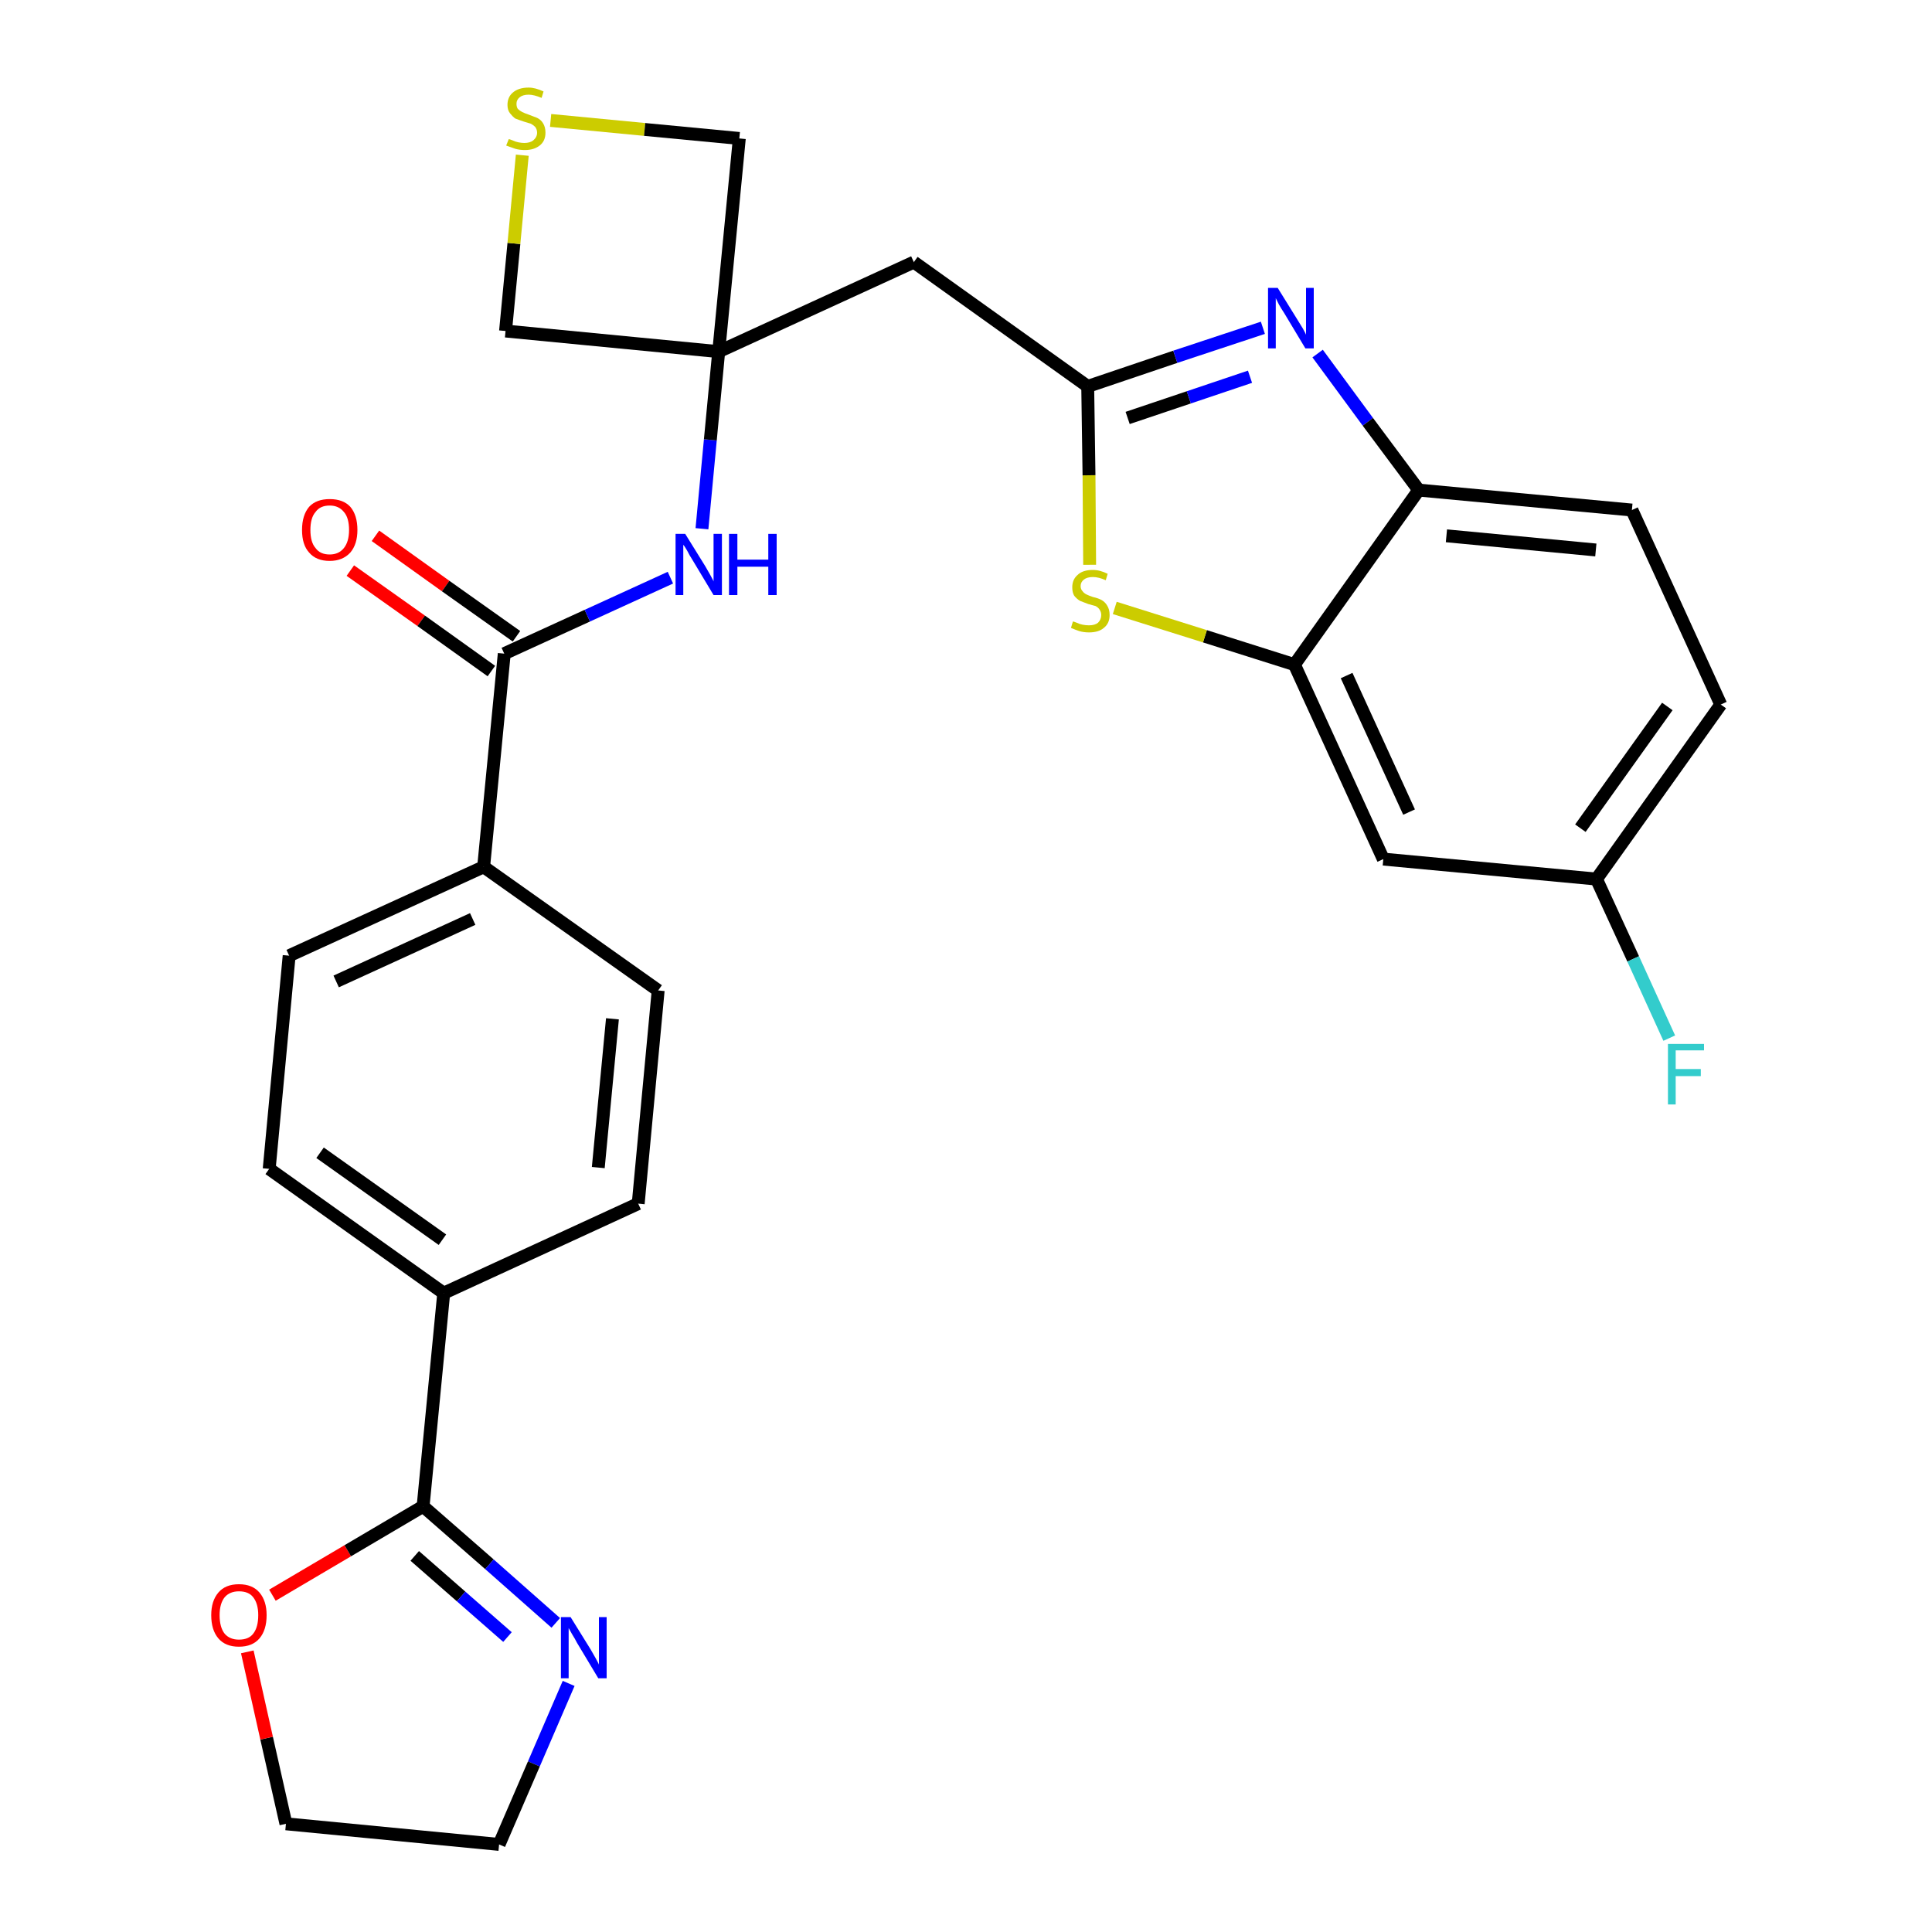 <?xml version='1.0' encoding='iso-8859-1'?>
<svg version='1.1' baseProfile='full'
              xmlns='http://www.w3.org/2000/svg'
                      xmlns:rdkit='http://www.rdkit.org/xml'
                      xmlns:xlink='http://www.w3.org/1999/xlink'
                  xml:space='preserve'
width='300px' height='300px' viewBox='0 0 300 300'>
<!-- END OF HEADER -->
<path class='bond-0 atom-0 atom-1' d='M 54.4,88.6 L 65.4,96.4' style='fill:none;fill-rule:evenodd;stroke:#FF0000;stroke-width:2.0px;stroke-linecap:butt;stroke-linejoin:miter;stroke-opacity:1' />
<path class='bond-0 atom-0 atom-1' d='M 65.4,96.4 L 76.3,104.2' style='fill:none;fill-rule:evenodd;stroke:#000000;stroke-width:2.0px;stroke-linecap:butt;stroke-linejoin:miter;stroke-opacity:1' />
<path class='bond-0 atom-0 atom-1' d='M 58.3,83.2 L 69.2,91.0' style='fill:none;fill-rule:evenodd;stroke:#FF0000;stroke-width:2.0px;stroke-linecap:butt;stroke-linejoin:miter;stroke-opacity:1' />
<path class='bond-0 atom-0 atom-1' d='M 69.2,91.0 L 80.2,98.8' style='fill:none;fill-rule:evenodd;stroke:#000000;stroke-width:2.0px;stroke-linecap:butt;stroke-linejoin:miter;stroke-opacity:1' />
<path class='bond-1 atom-1 atom-2' d='M 78.3,101.5 L 91.2,95.6' style='fill:none;fill-rule:evenodd;stroke:#000000;stroke-width:2.0px;stroke-linecap:butt;stroke-linejoin:miter;stroke-opacity:1' />
<path class='bond-1 atom-1 atom-2' d='M 91.2,95.6 L 104.1,89.7' style='fill:none;fill-rule:evenodd;stroke:#0000FF;stroke-width:2.0px;stroke-linecap:butt;stroke-linejoin:miter;stroke-opacity:1' />
<path class='bond-17 atom-1 atom-18' d='M 78.3,101.5 L 75.1,134.6' style='fill:none;fill-rule:evenodd;stroke:#000000;stroke-width:2.0px;stroke-linecap:butt;stroke-linejoin:miter;stroke-opacity:1' />
<path class='bond-2 atom-2 atom-3' d='M 109.0,82.1 L 110.3,68.3' style='fill:none;fill-rule:evenodd;stroke:#0000FF;stroke-width:2.0px;stroke-linecap:butt;stroke-linejoin:miter;stroke-opacity:1' />
<path class='bond-2 atom-2 atom-3' d='M 110.3,68.3 L 111.6,54.6' style='fill:none;fill-rule:evenodd;stroke:#000000;stroke-width:2.0px;stroke-linecap:butt;stroke-linejoin:miter;stroke-opacity:1' />
<path class='bond-3 atom-3 atom-4' d='M 111.6,54.6 L 141.9,40.7' style='fill:none;fill-rule:evenodd;stroke:#000000;stroke-width:2.0px;stroke-linecap:butt;stroke-linejoin:miter;stroke-opacity:1' />
<path class='bond-14 atom-3 atom-15' d='M 111.6,54.6 L 78.5,51.4' style='fill:none;fill-rule:evenodd;stroke:#000000;stroke-width:2.0px;stroke-linecap:butt;stroke-linejoin:miter;stroke-opacity:1' />
<path class='bond-28 atom-17 atom-3' d='M 114.8,21.5 L 111.6,54.6' style='fill:none;fill-rule:evenodd;stroke:#000000;stroke-width:2.0px;stroke-linecap:butt;stroke-linejoin:miter;stroke-opacity:1' />
<path class='bond-4 atom-4 atom-5' d='M 141.9,40.7 L 168.9,60.0' style='fill:none;fill-rule:evenodd;stroke:#000000;stroke-width:2.0px;stroke-linecap:butt;stroke-linejoin:miter;stroke-opacity:1' />
<path class='bond-5 atom-5 atom-6' d='M 168.9,60.0 L 182.5,55.4' style='fill:none;fill-rule:evenodd;stroke:#000000;stroke-width:2.0px;stroke-linecap:butt;stroke-linejoin:miter;stroke-opacity:1' />
<path class='bond-5 atom-5 atom-6' d='M 182.5,55.4 L 196.1,50.9' style='fill:none;fill-rule:evenodd;stroke:#0000FF;stroke-width:2.0px;stroke-linecap:butt;stroke-linejoin:miter;stroke-opacity:1' />
<path class='bond-5 atom-5 atom-6' d='M 175.1,64.9 L 184.6,61.7' style='fill:none;fill-rule:evenodd;stroke:#000000;stroke-width:2.0px;stroke-linecap:butt;stroke-linejoin:miter;stroke-opacity:1' />
<path class='bond-5 atom-5 atom-6' d='M 184.6,61.7 L 194.1,58.5' style='fill:none;fill-rule:evenodd;stroke:#0000FF;stroke-width:2.0px;stroke-linecap:butt;stroke-linejoin:miter;stroke-opacity:1' />
<path class='bond-30 atom-14 atom-5' d='M 169.2,87.7 L 169.1,73.8' style='fill:none;fill-rule:evenodd;stroke:#CCCC00;stroke-width:2.0px;stroke-linecap:butt;stroke-linejoin:miter;stroke-opacity:1' />
<path class='bond-30 atom-14 atom-5' d='M 169.1,73.8 L 168.9,60.0' style='fill:none;fill-rule:evenodd;stroke:#000000;stroke-width:2.0px;stroke-linecap:butt;stroke-linejoin:miter;stroke-opacity:1' />
<path class='bond-6 atom-6 atom-7' d='M 204.6,54.9 L 212.4,65.5' style='fill:none;fill-rule:evenodd;stroke:#0000FF;stroke-width:2.0px;stroke-linecap:butt;stroke-linejoin:miter;stroke-opacity:1' />
<path class='bond-6 atom-6 atom-7' d='M 212.4,65.5 L 220.3,76.1' style='fill:none;fill-rule:evenodd;stroke:#000000;stroke-width:2.0px;stroke-linecap:butt;stroke-linejoin:miter;stroke-opacity:1' />
<path class='bond-7 atom-7 atom-8' d='M 220.3,76.1 L 253.4,79.2' style='fill:none;fill-rule:evenodd;stroke:#000000;stroke-width:2.0px;stroke-linecap:butt;stroke-linejoin:miter;stroke-opacity:1' />
<path class='bond-7 atom-7 atom-8' d='M 224.6,83.2 L 247.8,85.4' style='fill:none;fill-rule:evenodd;stroke:#000000;stroke-width:2.0px;stroke-linecap:butt;stroke-linejoin:miter;stroke-opacity:1' />
<path class='bond-32 atom-13 atom-7' d='M 201.0,103.2 L 220.3,76.1' style='fill:none;fill-rule:evenodd;stroke:#000000;stroke-width:2.0px;stroke-linecap:butt;stroke-linejoin:miter;stroke-opacity:1' />
<path class='bond-8 atom-8 atom-9' d='M 253.4,79.2 L 267.2,109.4' style='fill:none;fill-rule:evenodd;stroke:#000000;stroke-width:2.0px;stroke-linecap:butt;stroke-linejoin:miter;stroke-opacity:1' />
<path class='bond-9 atom-9 atom-10' d='M 267.2,109.4 L 247.9,136.5' style='fill:none;fill-rule:evenodd;stroke:#000000;stroke-width:2.0px;stroke-linecap:butt;stroke-linejoin:miter;stroke-opacity:1' />
<path class='bond-9 atom-9 atom-10' d='M 258.9,109.7 L 245.4,128.6' style='fill:none;fill-rule:evenodd;stroke:#000000;stroke-width:2.0px;stroke-linecap:butt;stroke-linejoin:miter;stroke-opacity:1' />
<path class='bond-10 atom-10 atom-11' d='M 247.9,136.5 L 253.6,148.9' style='fill:none;fill-rule:evenodd;stroke:#000000;stroke-width:2.0px;stroke-linecap:butt;stroke-linejoin:miter;stroke-opacity:1' />
<path class='bond-10 atom-10 atom-11' d='M 253.6,148.9 L 259.2,161.2' style='fill:none;fill-rule:evenodd;stroke:#33CCCC;stroke-width:2.0px;stroke-linecap:butt;stroke-linejoin:miter;stroke-opacity:1' />
<path class='bond-11 atom-10 atom-12' d='M 247.9,136.5 L 214.8,133.4' style='fill:none;fill-rule:evenodd;stroke:#000000;stroke-width:2.0px;stroke-linecap:butt;stroke-linejoin:miter;stroke-opacity:1' />
<path class='bond-12 atom-12 atom-13' d='M 214.8,133.4 L 201.0,103.2' style='fill:none;fill-rule:evenodd;stroke:#000000;stroke-width:2.0px;stroke-linecap:butt;stroke-linejoin:miter;stroke-opacity:1' />
<path class='bond-12 atom-12 atom-13' d='M 218.8,126.1 L 209.1,104.9' style='fill:none;fill-rule:evenodd;stroke:#000000;stroke-width:2.0px;stroke-linecap:butt;stroke-linejoin:miter;stroke-opacity:1' />
<path class='bond-13 atom-13 atom-14' d='M 201.0,103.2 L 187.1,98.8' style='fill:none;fill-rule:evenodd;stroke:#000000;stroke-width:2.0px;stroke-linecap:butt;stroke-linejoin:miter;stroke-opacity:1' />
<path class='bond-13 atom-13 atom-14' d='M 187.1,98.8 L 173.1,94.4' style='fill:none;fill-rule:evenodd;stroke:#CCCC00;stroke-width:2.0px;stroke-linecap:butt;stroke-linejoin:miter;stroke-opacity:1' />
<path class='bond-15 atom-15 atom-16' d='M 78.5,51.4 L 79.8,37.8' style='fill:none;fill-rule:evenodd;stroke:#000000;stroke-width:2.0px;stroke-linecap:butt;stroke-linejoin:miter;stroke-opacity:1' />
<path class='bond-15 atom-15 atom-16' d='M 79.8,37.8 L 81.1,24.1' style='fill:none;fill-rule:evenodd;stroke:#CCCC00;stroke-width:2.0px;stroke-linecap:butt;stroke-linejoin:miter;stroke-opacity:1' />
<path class='bond-16 atom-16 atom-17' d='M 85.5,18.7 L 100.1,20.1' style='fill:none;fill-rule:evenodd;stroke:#CCCC00;stroke-width:2.0px;stroke-linecap:butt;stroke-linejoin:miter;stroke-opacity:1' />
<path class='bond-16 atom-16 atom-17' d='M 100.1,20.1 L 114.8,21.5' style='fill:none;fill-rule:evenodd;stroke:#000000;stroke-width:2.0px;stroke-linecap:butt;stroke-linejoin:miter;stroke-opacity:1' />
<path class='bond-18 atom-18 atom-19' d='M 75.1,134.6 L 44.9,148.4' style='fill:none;fill-rule:evenodd;stroke:#000000;stroke-width:2.0px;stroke-linecap:butt;stroke-linejoin:miter;stroke-opacity:1' />
<path class='bond-18 atom-18 atom-19' d='M 73.4,142.7 L 52.2,152.4' style='fill:none;fill-rule:evenodd;stroke:#000000;stroke-width:2.0px;stroke-linecap:butt;stroke-linejoin:miter;stroke-opacity:1' />
<path class='bond-29 atom-28 atom-18' d='M 102.2,153.8 L 75.1,134.6' style='fill:none;fill-rule:evenodd;stroke:#000000;stroke-width:2.0px;stroke-linecap:butt;stroke-linejoin:miter;stroke-opacity:1' />
<path class='bond-19 atom-19 atom-20' d='M 44.9,148.4 L 41.8,181.5' style='fill:none;fill-rule:evenodd;stroke:#000000;stroke-width:2.0px;stroke-linecap:butt;stroke-linejoin:miter;stroke-opacity:1' />
<path class='bond-20 atom-20 atom-21' d='M 41.8,181.5 L 68.9,200.8' style='fill:none;fill-rule:evenodd;stroke:#000000;stroke-width:2.0px;stroke-linecap:butt;stroke-linejoin:miter;stroke-opacity:1' />
<path class='bond-20 atom-20 atom-21' d='M 49.7,179.0 L 68.7,192.5' style='fill:none;fill-rule:evenodd;stroke:#000000;stroke-width:2.0px;stroke-linecap:butt;stroke-linejoin:miter;stroke-opacity:1' />
<path class='bond-21 atom-21 atom-22' d='M 68.9,200.8 L 65.7,233.9' style='fill:none;fill-rule:evenodd;stroke:#000000;stroke-width:2.0px;stroke-linecap:butt;stroke-linejoin:miter;stroke-opacity:1' />
<path class='bond-26 atom-21 atom-27' d='M 68.9,200.8 L 99.1,186.9' style='fill:none;fill-rule:evenodd;stroke:#000000;stroke-width:2.0px;stroke-linecap:butt;stroke-linejoin:miter;stroke-opacity:1' />
<path class='bond-22 atom-22 atom-23' d='M 65.7,233.9 L 76.0,242.9' style='fill:none;fill-rule:evenodd;stroke:#000000;stroke-width:2.0px;stroke-linecap:butt;stroke-linejoin:miter;stroke-opacity:1' />
<path class='bond-22 atom-22 atom-23' d='M 76.0,242.9 L 86.3,252.0' style='fill:none;fill-rule:evenodd;stroke:#0000FF;stroke-width:2.0px;stroke-linecap:butt;stroke-linejoin:miter;stroke-opacity:1' />
<path class='bond-22 atom-22 atom-23' d='M 64.4,241.6 L 71.6,247.9' style='fill:none;fill-rule:evenodd;stroke:#000000;stroke-width:2.0px;stroke-linecap:butt;stroke-linejoin:miter;stroke-opacity:1' />
<path class='bond-22 atom-22 atom-23' d='M 71.6,247.9 L 78.8,254.2' style='fill:none;fill-rule:evenodd;stroke:#0000FF;stroke-width:2.0px;stroke-linecap:butt;stroke-linejoin:miter;stroke-opacity:1' />
<path class='bond-31 atom-26 atom-22' d='M 42.3,247.7 L 54.0,240.8' style='fill:none;fill-rule:evenodd;stroke:#FF0000;stroke-width:2.0px;stroke-linecap:butt;stroke-linejoin:miter;stroke-opacity:1' />
<path class='bond-31 atom-26 atom-22' d='M 54.0,240.8 L 65.7,233.9' style='fill:none;fill-rule:evenodd;stroke:#000000;stroke-width:2.0px;stroke-linecap:butt;stroke-linejoin:miter;stroke-opacity:1' />
<path class='bond-23 atom-23 atom-24' d='M 88.3,261.4 L 82.9,273.9' style='fill:none;fill-rule:evenodd;stroke:#0000FF;stroke-width:2.0px;stroke-linecap:butt;stroke-linejoin:miter;stroke-opacity:1' />
<path class='bond-23 atom-23 atom-24' d='M 82.9,273.9 L 77.5,286.4' style='fill:none;fill-rule:evenodd;stroke:#000000;stroke-width:2.0px;stroke-linecap:butt;stroke-linejoin:miter;stroke-opacity:1' />
<path class='bond-24 atom-24 atom-25' d='M 77.5,286.4 L 44.4,283.2' style='fill:none;fill-rule:evenodd;stroke:#000000;stroke-width:2.0px;stroke-linecap:butt;stroke-linejoin:miter;stroke-opacity:1' />
<path class='bond-25 atom-25 atom-26' d='M 44.4,283.2 L 41.4,269.9' style='fill:none;fill-rule:evenodd;stroke:#000000;stroke-width:2.0px;stroke-linecap:butt;stroke-linejoin:miter;stroke-opacity:1' />
<path class='bond-25 atom-25 atom-26' d='M 41.4,269.9 L 38.4,256.5' style='fill:none;fill-rule:evenodd;stroke:#FF0000;stroke-width:2.0px;stroke-linecap:butt;stroke-linejoin:miter;stroke-opacity:1' />
<path class='bond-27 atom-27 atom-28' d='M 99.1,186.9 L 102.2,153.8' style='fill:none;fill-rule:evenodd;stroke:#000000;stroke-width:2.0px;stroke-linecap:butt;stroke-linejoin:miter;stroke-opacity:1' />
<path class='bond-27 atom-27 atom-28' d='M 92.9,181.3 L 95.1,158.2' style='fill:none;fill-rule:evenodd;stroke:#000000;stroke-width:2.0px;stroke-linecap:butt;stroke-linejoin:miter;stroke-opacity:1' />
<path  class='atom-0' d='M 46.9 82.3
Q 46.9 80.0, 48.0 78.7
Q 49.1 77.5, 51.2 77.5
Q 53.3 77.5, 54.4 78.7
Q 55.5 80.0, 55.5 82.3
Q 55.5 84.5, 54.4 85.8
Q 53.2 87.1, 51.2 87.1
Q 49.1 87.1, 48.0 85.8
Q 46.9 84.6, 46.9 82.3
M 51.2 86.1
Q 52.6 86.1, 53.4 85.1
Q 54.2 84.1, 54.2 82.3
Q 54.2 80.4, 53.4 79.5
Q 52.6 78.5, 51.2 78.5
Q 49.7 78.5, 49.0 79.5
Q 48.2 80.4, 48.2 82.3
Q 48.2 84.2, 49.0 85.1
Q 49.7 86.1, 51.2 86.1
' fill='#FF0000'/>
<path  class='atom-2' d='M 106.4 82.9
L 109.5 87.9
Q 109.8 88.4, 110.3 89.3
Q 110.8 90.2, 110.8 90.3
L 110.8 82.9
L 112.1 82.9
L 112.1 92.4
L 110.8 92.4
L 107.5 86.9
Q 107.1 86.3, 106.7 85.5
Q 106.3 84.8, 106.1 84.6
L 106.1 92.4
L 104.9 92.4
L 104.9 82.9
L 106.4 82.9
' fill='#0000FF'/>
<path  class='atom-2' d='M 113.2 82.9
L 114.5 82.9
L 114.5 86.9
L 119.3 86.9
L 119.3 82.9
L 120.6 82.9
L 120.6 92.4
L 119.3 92.4
L 119.3 88.0
L 114.5 88.0
L 114.5 92.4
L 113.2 92.4
L 113.2 82.9
' fill='#0000FF'/>
<path  class='atom-6' d='M 198.4 44.7
L 201.5 49.7
Q 201.8 50.2, 202.3 51.0
Q 202.8 51.9, 202.8 52.0
L 202.8 44.7
L 204.0 44.7
L 204.0 54.1
L 202.7 54.1
L 199.4 48.6
Q 199.0 48.0, 198.6 47.3
Q 198.2 46.5, 198.1 46.3
L 198.1 54.1
L 196.9 54.1
L 196.9 44.7
L 198.4 44.7
' fill='#0000FF'/>
<path  class='atom-11' d='M 259.0 162.1
L 264.6 162.1
L 264.6 163.1
L 260.2 163.1
L 260.2 166.0
L 264.1 166.0
L 264.1 167.1
L 260.2 167.1
L 260.2 171.5
L 259.0 171.5
L 259.0 162.1
' fill='#33CCCC'/>
<path  class='atom-14' d='M 166.6 96.5
Q 166.7 96.5, 167.2 96.7
Q 167.6 96.9, 168.1 97.0
Q 168.6 97.1, 169.1 97.1
Q 170.0 97.1, 170.5 96.7
Q 171.0 96.2, 171.0 95.5
Q 171.0 95.0, 170.7 94.6
Q 170.5 94.3, 170.1 94.1
Q 169.7 94.0, 169.0 93.8
Q 168.2 93.5, 167.7 93.3
Q 167.2 93.0, 166.8 92.5
Q 166.5 92.0, 166.5 91.2
Q 166.5 90.0, 167.3 89.3
Q 168.1 88.5, 169.7 88.5
Q 170.8 88.5, 172.0 89.1
L 171.7 90.1
Q 170.6 89.6, 169.7 89.6
Q 168.8 89.6, 168.3 90.0
Q 167.8 90.4, 167.8 91.0
Q 167.8 91.5, 168.1 91.8
Q 168.3 92.1, 168.7 92.3
Q 169.1 92.5, 169.7 92.7
Q 170.6 92.9, 171.1 93.2
Q 171.6 93.5, 171.9 94.0
Q 172.3 94.6, 172.3 95.5
Q 172.3 96.8, 171.4 97.5
Q 170.6 98.2, 169.1 98.2
Q 168.3 98.2, 167.6 98.0
Q 167.0 97.8, 166.3 97.5
L 166.6 96.5
' fill='#CCCC00'/>
<path  class='atom-16' d='M 79.0 21.6
Q 79.1 21.6, 79.6 21.8
Q 80.0 22.0, 80.5 22.1
Q 81.0 22.2, 81.4 22.2
Q 82.3 22.2, 82.8 21.8
Q 83.4 21.3, 83.4 20.6
Q 83.4 20.1, 83.1 19.7
Q 82.8 19.4, 82.4 19.2
Q 82.1 19.1, 81.4 18.9
Q 80.5 18.6, 80.0 18.4
Q 79.6 18.1, 79.2 17.6
Q 78.8 17.1, 78.8 16.3
Q 78.8 15.1, 79.6 14.4
Q 80.5 13.6, 82.1 13.6
Q 83.1 13.6, 84.4 14.2
L 84.1 15.2
Q 82.9 14.7, 82.1 14.7
Q 81.2 14.7, 80.7 15.1
Q 80.2 15.5, 80.2 16.1
Q 80.2 16.6, 80.4 16.9
Q 80.7 17.2, 81.1 17.4
Q 81.5 17.6, 82.1 17.8
Q 82.9 18.1, 83.4 18.3
Q 84.0 18.6, 84.3 19.1
Q 84.7 19.7, 84.7 20.6
Q 84.7 21.9, 83.8 22.6
Q 82.9 23.3, 81.5 23.3
Q 80.7 23.3, 80.0 23.1
Q 79.4 22.9, 78.6 22.6
L 79.0 21.6
' fill='#CCCC00'/>
<path  class='atom-23' d='M 88.6 251.1
L 91.7 256.1
Q 92.0 256.6, 92.5 257.5
Q 93.0 258.4, 93.0 258.5
L 93.0 251.1
L 94.2 251.1
L 94.2 260.6
L 92.9 260.6
L 89.6 255.1
Q 89.3 254.5, 88.8 253.7
Q 88.4 253.0, 88.3 252.8
L 88.3 260.6
L 87.1 260.6
L 87.1 251.1
L 88.6 251.1
' fill='#0000FF'/>
<path  class='atom-26' d='M 32.8 250.8
Q 32.8 248.6, 33.9 247.3
Q 35.0 246.0, 37.1 246.0
Q 39.2 246.0, 40.3 247.3
Q 41.4 248.6, 41.4 250.8
Q 41.4 253.1, 40.3 254.4
Q 39.2 255.7, 37.1 255.7
Q 35.0 255.7, 33.9 254.4
Q 32.8 253.1, 32.8 250.8
M 37.1 254.6
Q 38.6 254.6, 39.3 253.7
Q 40.1 252.7, 40.1 250.8
Q 40.1 249.0, 39.3 248.0
Q 38.6 247.1, 37.1 247.1
Q 35.7 247.1, 34.9 248.0
Q 34.1 249.0, 34.1 250.8
Q 34.1 252.7, 34.9 253.7
Q 35.7 254.6, 37.1 254.6
' fill='#FF0000'/>
</svg>
